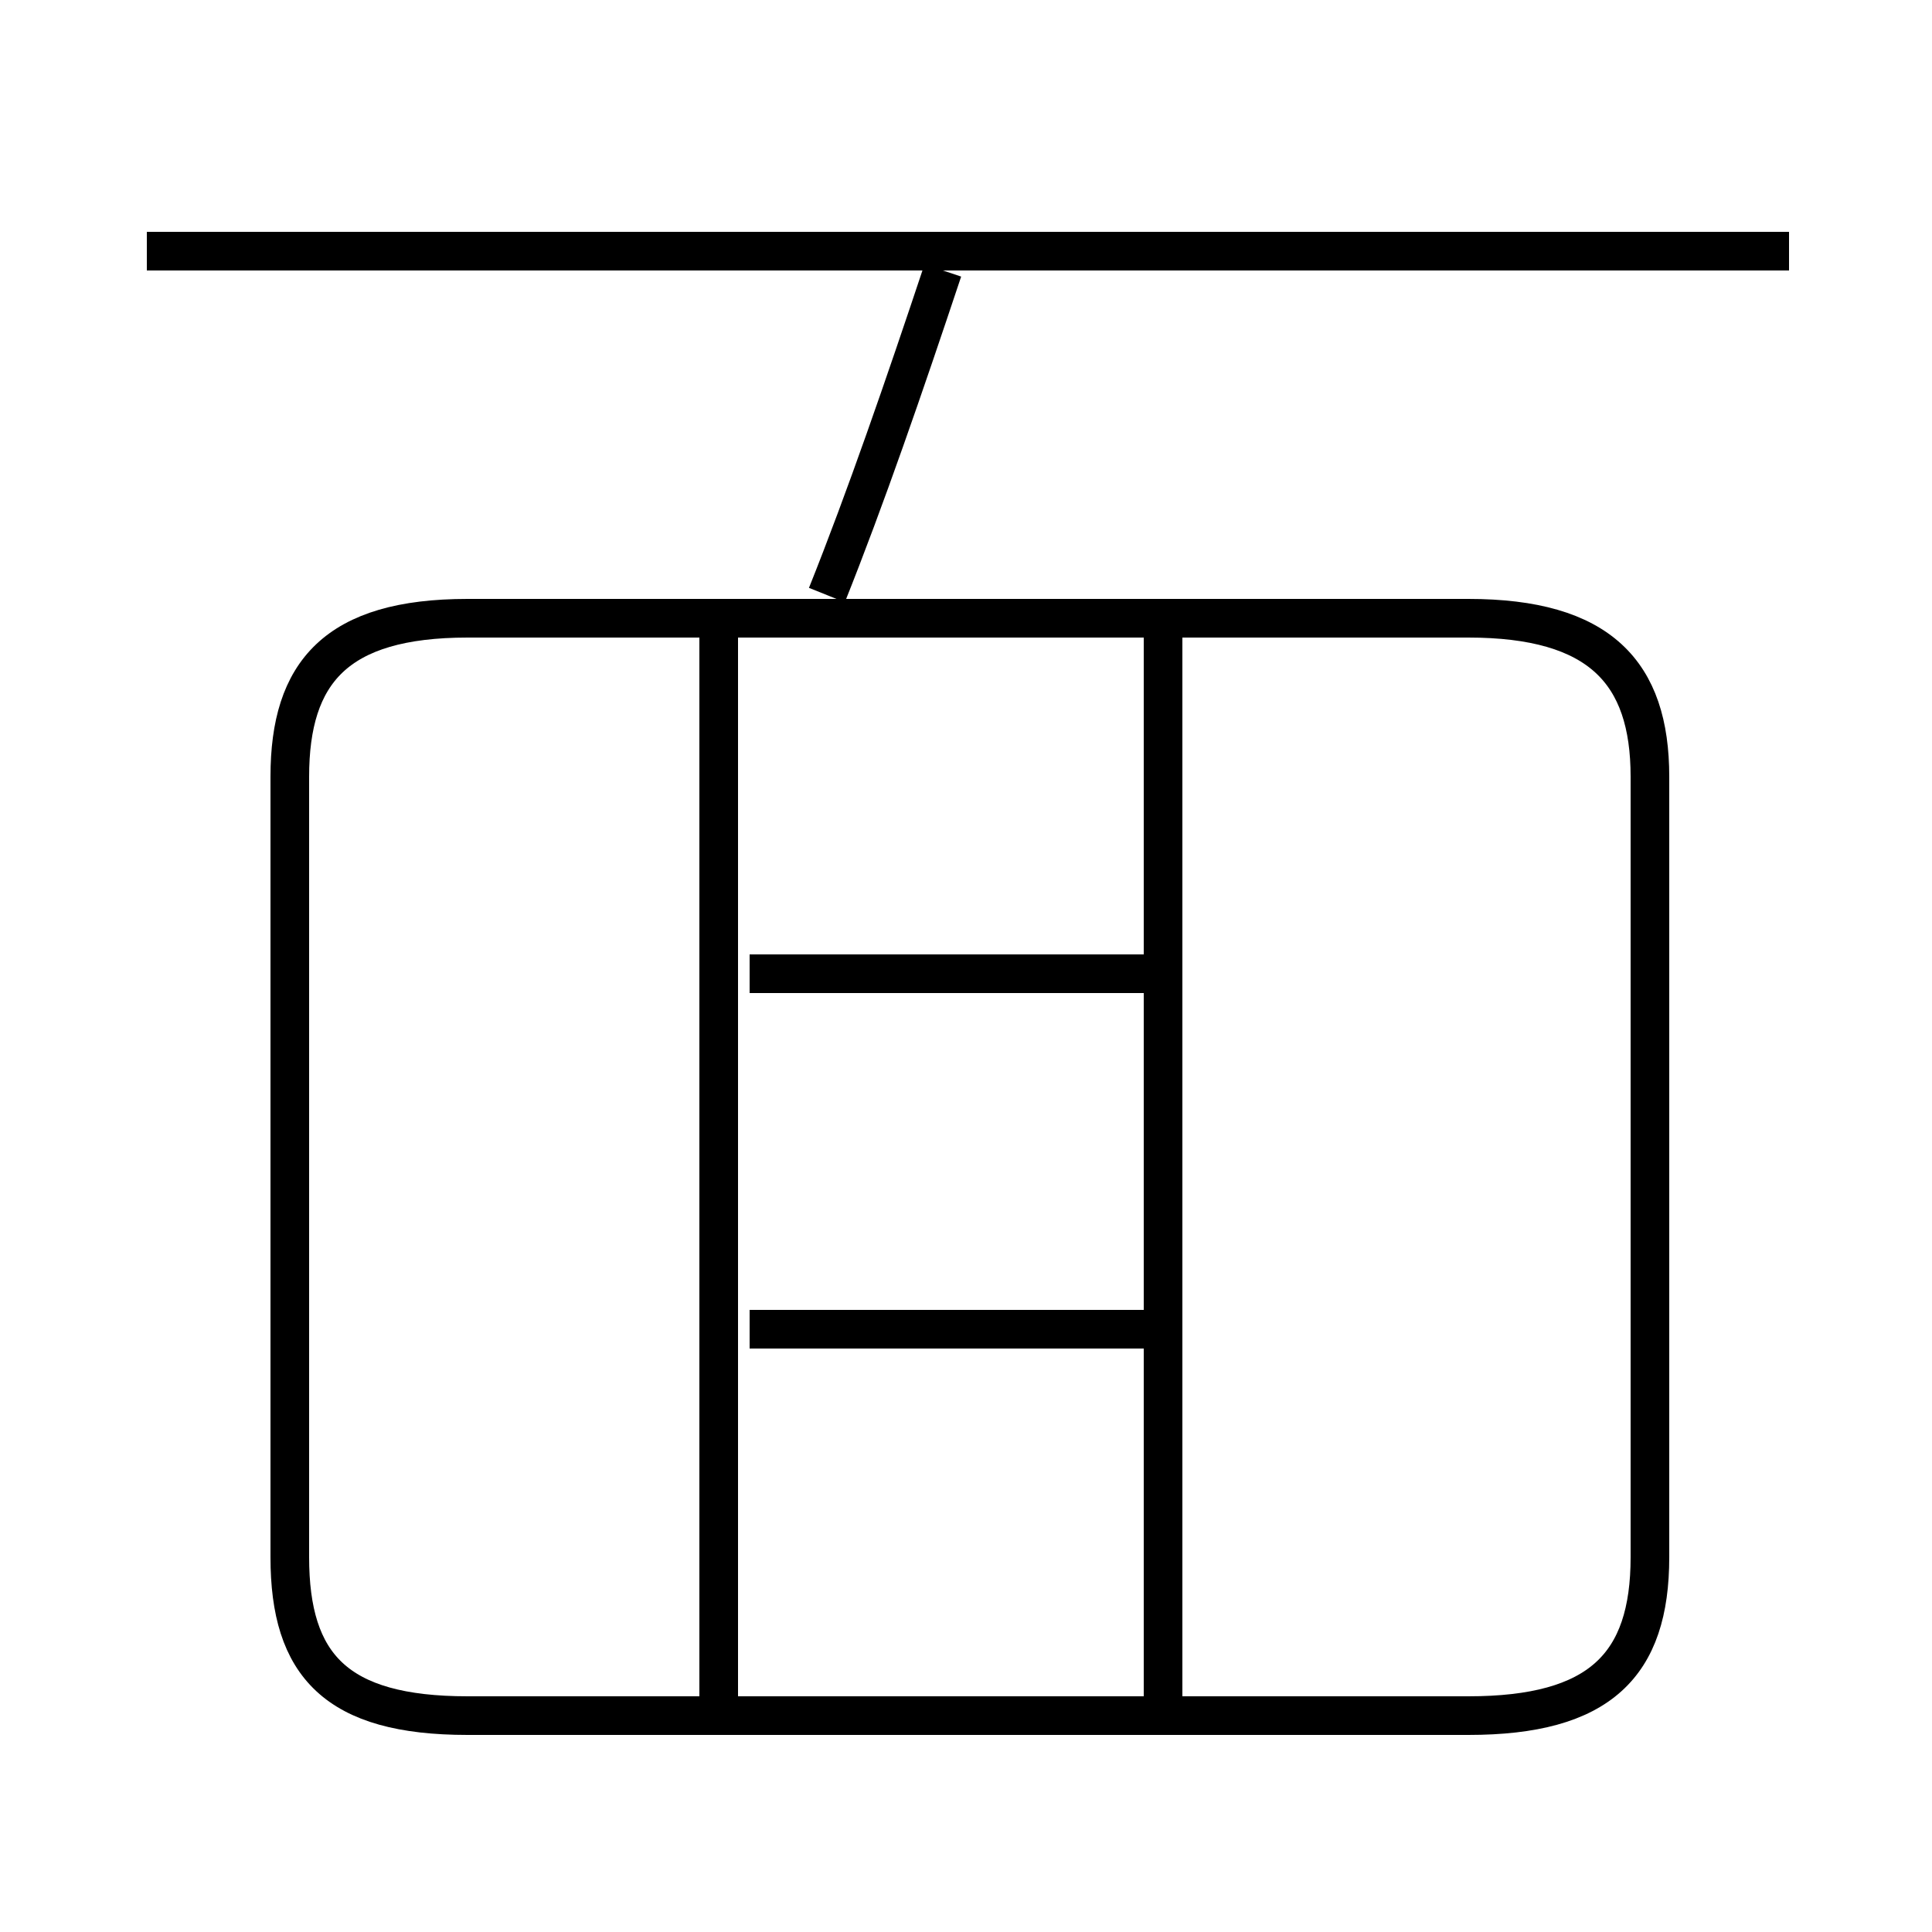 <?xml version='1.0' encoding='utf8'?>
<svg viewBox="0.0 -6.0 50.0 50.0" version="1.1" xmlns="http://www.w3.org/2000/svg">
<rect x="0.0" y="-6.0" width="50.0" height="50.0" fill="#808080" stroke="none"/>
<rect x="-1000" y="-1000" width="2000" height="2000" stroke="white" fill="white"/>
<g style="fill:white;stroke:#000000;  stroke-width:1">
<path d="M 12.1 0.4 L 38.0 0.4 C 41.4 0.4 42.7 -0.9 42.7 -3.7 L 42.7 -23.9 C 42.7 -26.6 41.4 -28.0 38.0 -28.0 L 12.1 -28.0 C 8.7 -28.0 7.5 -26.6 7.5 -23.9 L 7.5 -3.7 C 7.5 -0.9 8.7 0.4 12.1 0.4 Z M 18.6 -0.1 L 18.6 -27.6 M 30.1 -9.6 L 19.4 -9.6 M 30.1 -18.8 L 19.4 -18.8 M 30.1 -0.1 L 30.1 -27.6 M 21.4 -28.6 C 22.4 -31.1 23.4 -34.0 24.4 -37.0 M 46.3 -37.5 L 3.8 -37.5" transform="translate(0.0 38.0)" />
</g>
</svg>
